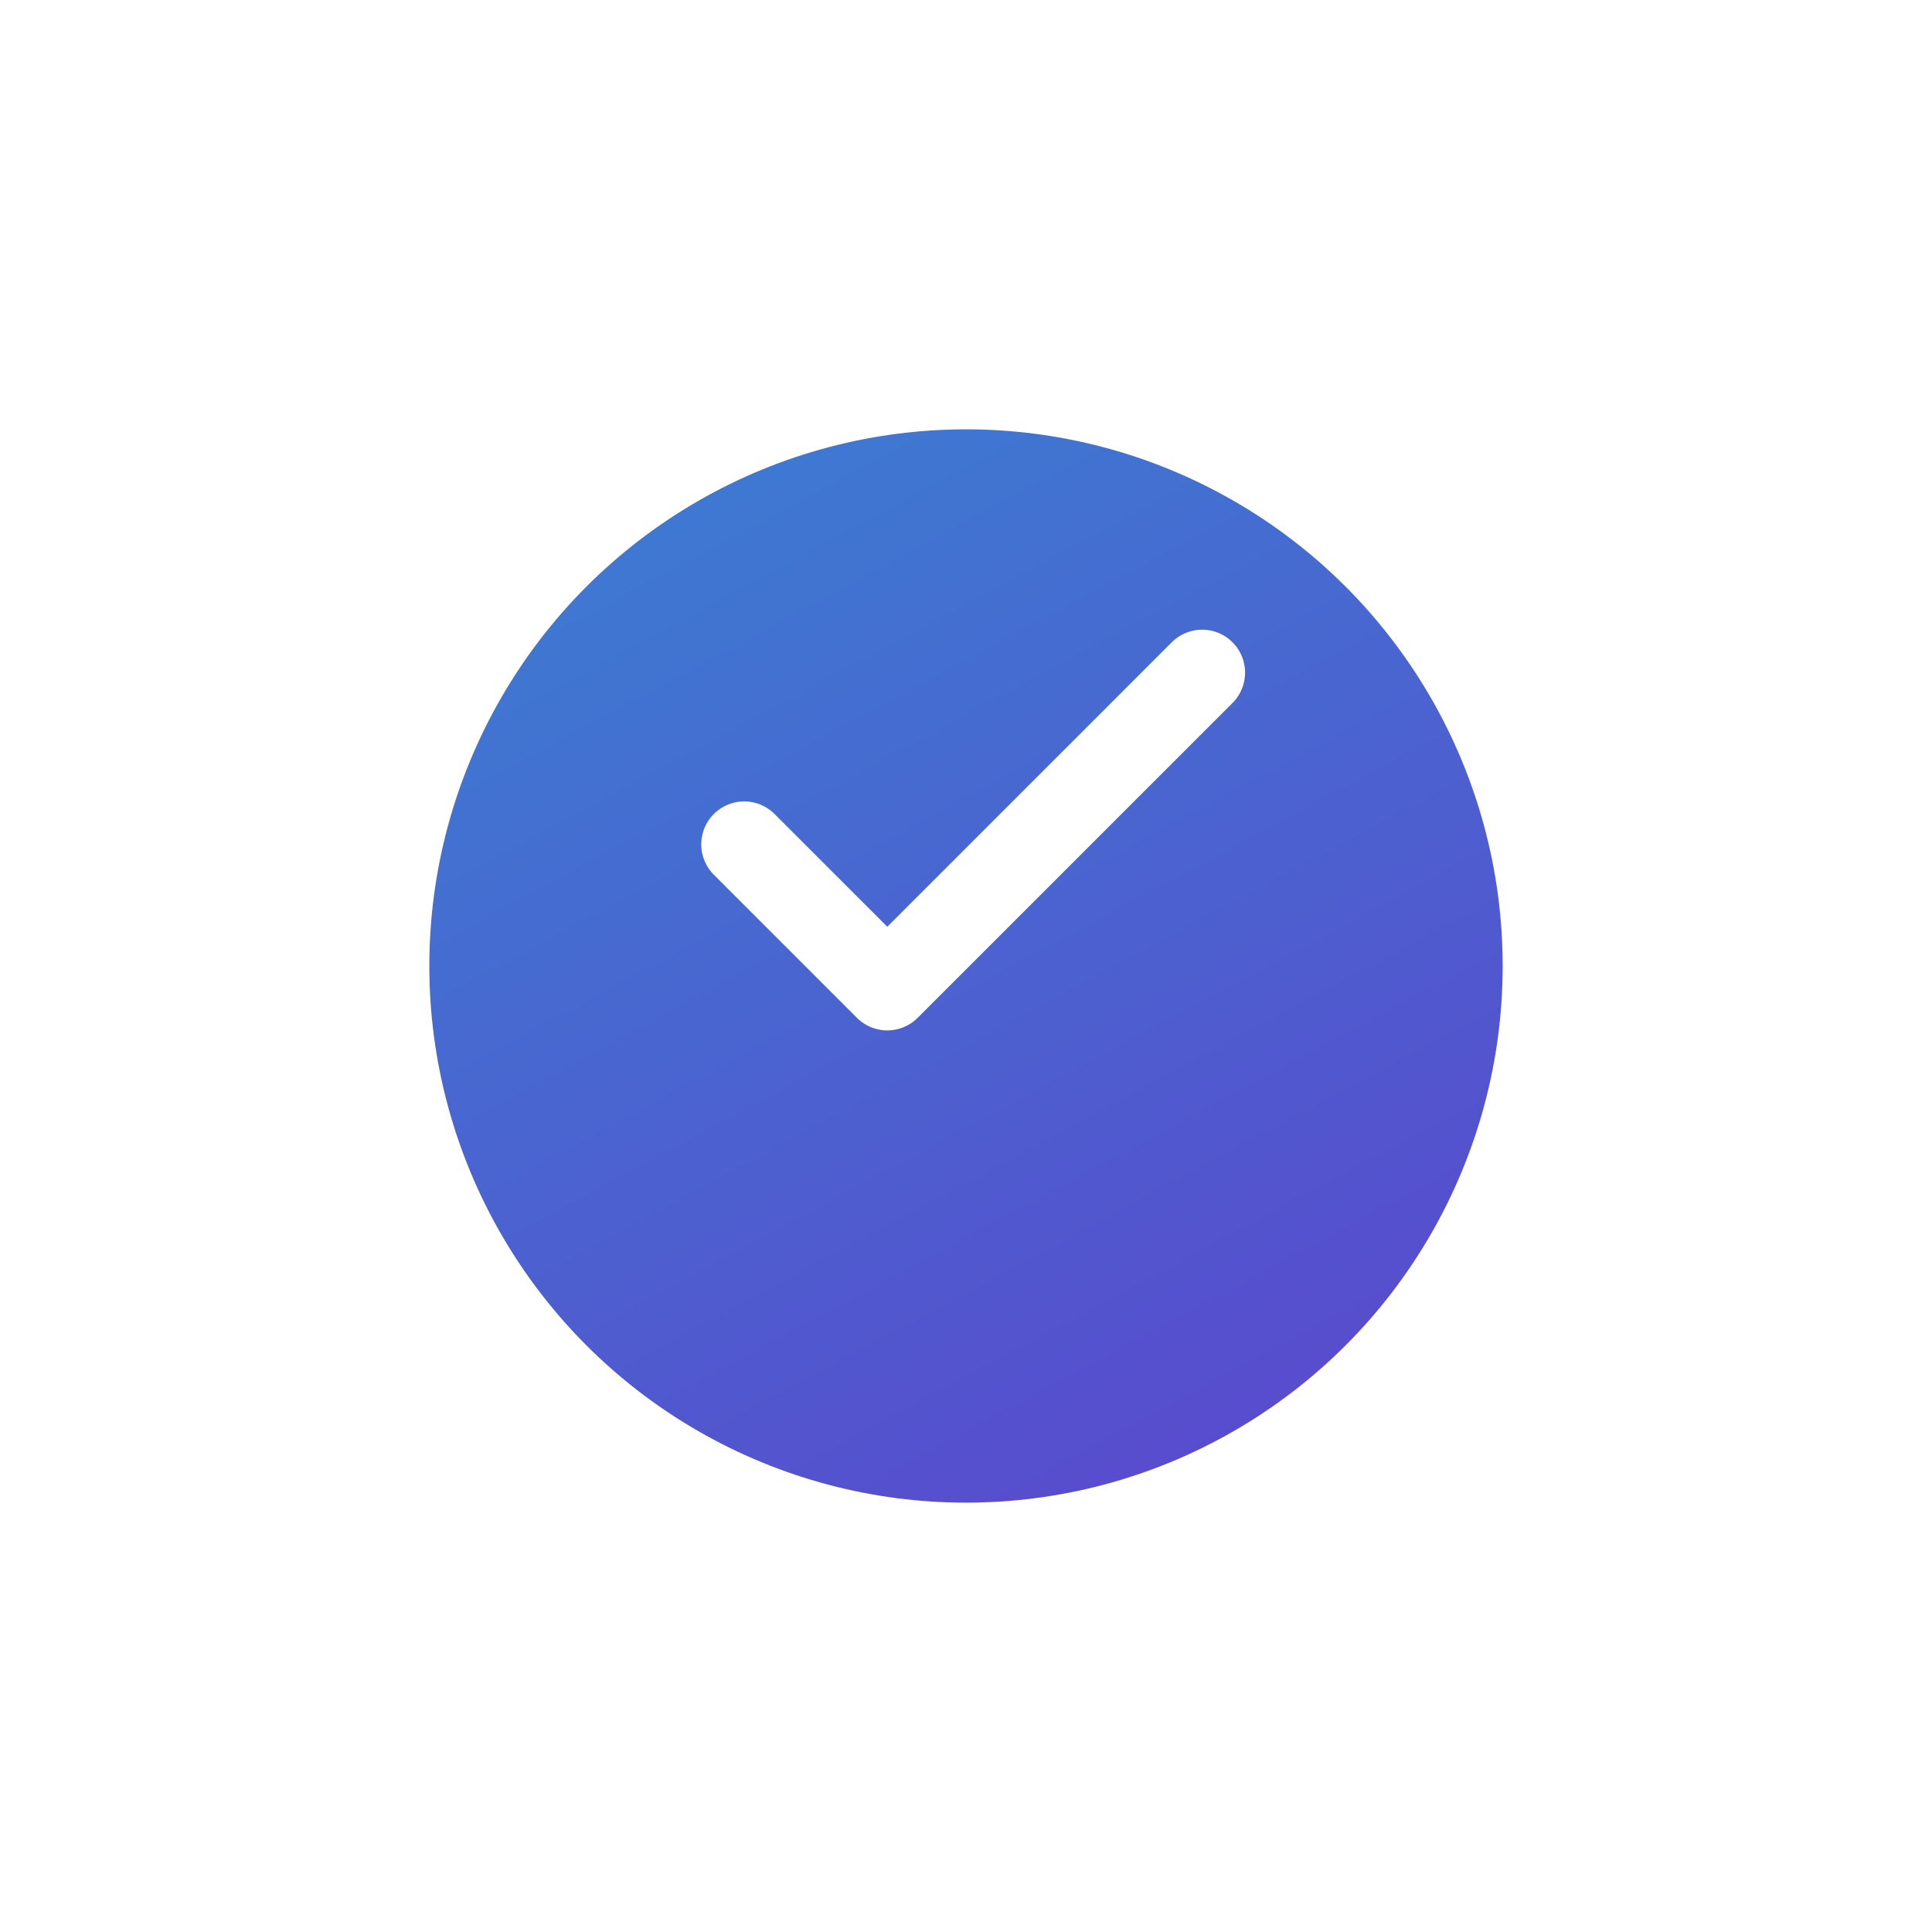 <svg xmlns="http://www.w3.org/2000/svg" xmlns:xlink="http://www.w3.org/1999/xlink" width="135" height="135" viewBox="0 0 135 135">
  <defs>
    <linearGradient id="linear-gradient" x1="0.211" x2="1" y2="1.468" gradientUnits="objectBoundingBox">
      <stop offset="0" stop-color="#3c7cd2"/>
      <stop offset="1" stop-color="#6732cb"/>
    </linearGradient>
    <filter id="Oval" x="0" y="0" width="135" height="135" filterUnits="userSpaceOnUse">
      <feOffset dy="10" input="SourceAlpha"/>
      <feGaussianBlur stdDeviation="10" result="blur"/>
      <feFlood flood-color="#3c7cd2" flood-opacity="0.243"/>
      <feComposite operator="in" in2="blur"/>
      <feComposite in="SourceGraphic"/>
    </filter>
  </defs>
  <g id="check" transform="translate(30 20)">
    <g transform="matrix(1, 0, 0, 1, -30, -20)" filter="url(#Oval)">
      <circle id="Oval-2" data-name="Oval" cx="37.5" cy="37.5" r="37.5" transform="translate(30 20)" fill="url(#linear-gradient)"/>
    </g>
    <path id="Path" d="M32,0,10,22,0,12" transform="translate(22 27)" fill="none" stroke="#fff" stroke-linecap="round" stroke-linejoin="round" stroke-miterlimit="10" stroke-width="6"/>
  </g>
</svg>
